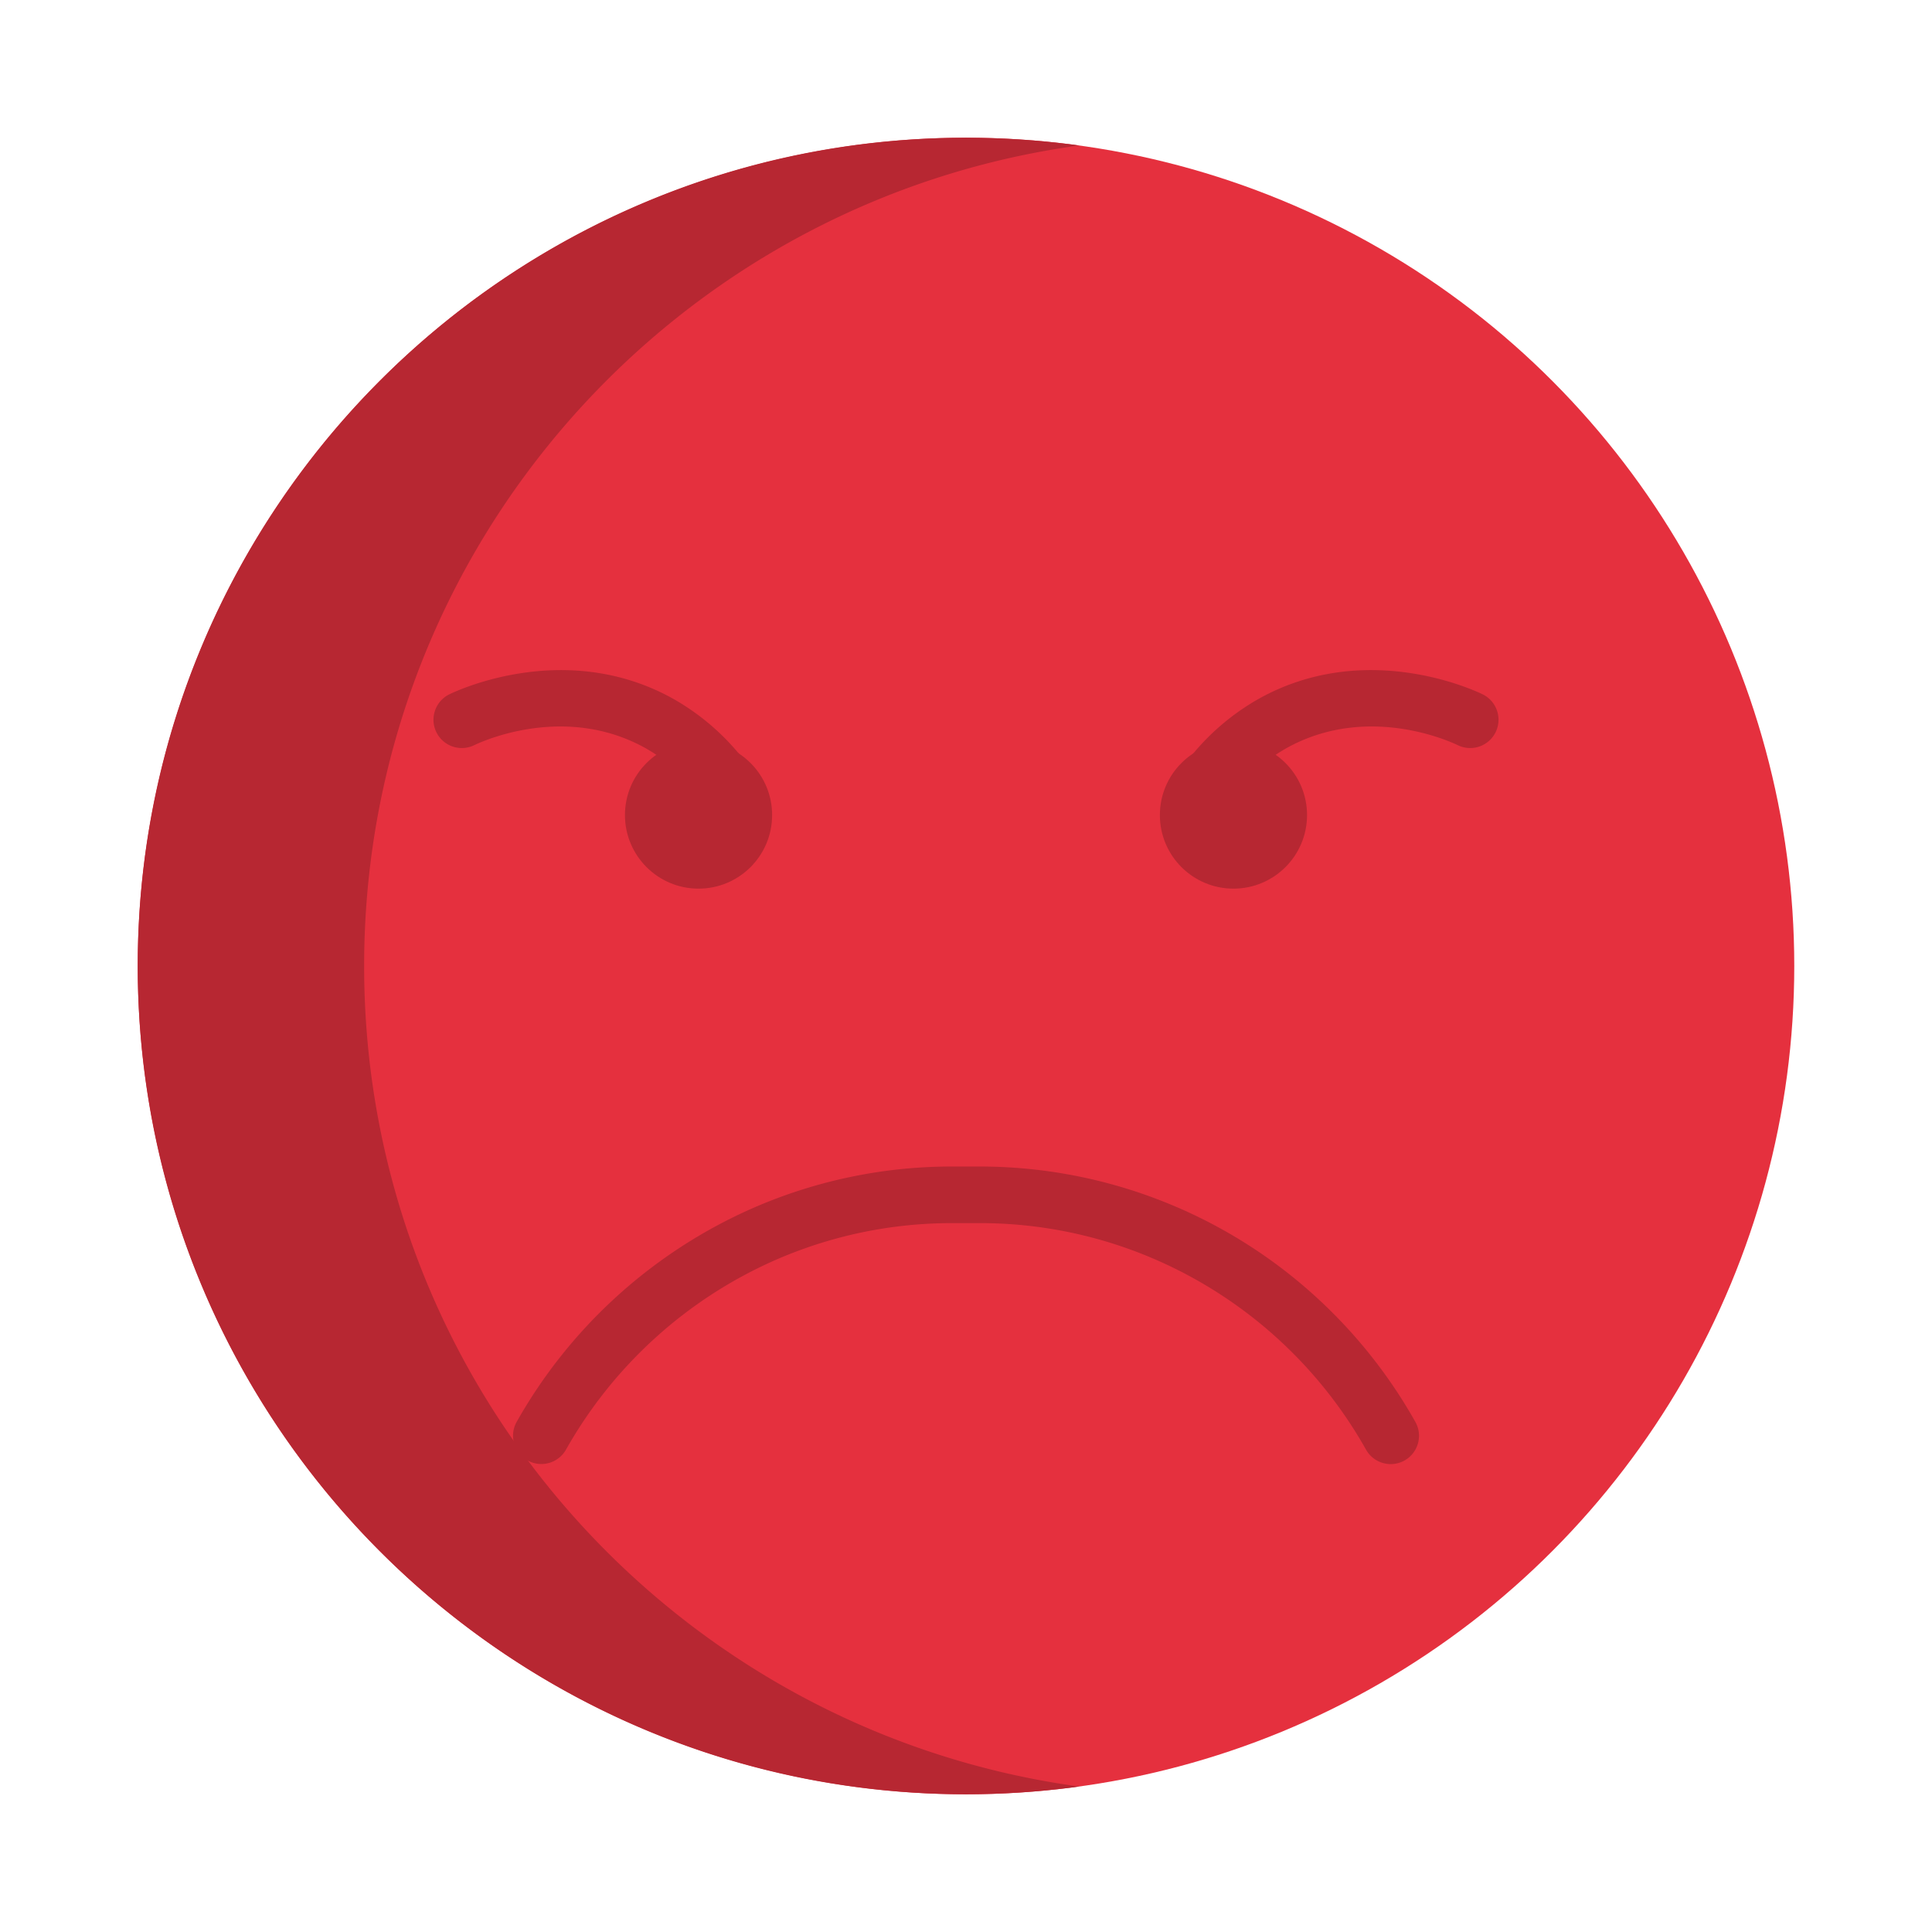 <svg xmlns="http://www.w3.org/2000/svg" viewBox="0 0 512 512" id="pouting-face">
  <circle cx="256" cy="256" r="219.5" fill="#e5303e"></circle>
  <path fill="#b72732" d="M96.5,256C96.5,144.952,178.969,53.18,286,38.55A221.369,221.369,0,0,0,256,36.5C134.773,36.5,36.5,134.773,36.5,256S134.773,475.5,256,475.5a221.369,221.369,0,0,0,30-2.05C178.969,458.82,96.5,367.048,96.5,256Z"></path>
  <path fill="#b72732" d="M196.207,221.141a7.495,7.495,0,0,1-6.585-3.898,48.088,48.088,0,0,0-18.5-18.946c-21.209-11.854-43.067-1.966-45.488-.799a7.5,7.5,0,1,1-6.508-13.516c3.142-1.512,31.491-14.328,59.313,1.221a62.847,62.847,0,0,1,24.339,24.835,7.502,7.502,0,0,1-6.571,11.104Z"></path>
  <circle cx="185.12" cy="216" r="19.5" fill="#b72732"></circle>
  <path fill="#b72732" d="M315.793,221.141a7.502,7.502,0,0,1-6.571-11.104,62.842,62.842,0,0,1,24.34-24.835c27.816-15.552,56.171-2.732,59.312-1.221a7.5,7.5,0,1,1-6.508,13.516c-2.422-1.167-24.278-11.054-45.487.799a48.084,48.084,0,0,0-18.501,18.946A7.499,7.499,0,0,1,315.793,221.141Z"></path>
  <circle cx="326.88" cy="216" r="19.5" fill="#b72732"></circle>
  <path fill="#b72732" d="M368.557,388.001a7.496,7.496,0,0,1-6.545-3.827A117.935,117.935,0,0,0,306.788,334.044,116.567,116.567,0,0,0,259.5,324.14h-7a116.6,116.6,0,0,0-47.297,9.903,118.468,118.468,0,0,0-55.214,50.13,7.5,7.5,0,0,1-13.078-7.346,133.552,133.552,0,0,1,62.247-56.512A131.51,131.51,0,0,1,252.5,309.14h7a132.174,132.174,0,0,1,93.693,38.807,132.92,132.92,0,0,1,21.895,28.88,7.502,7.502,0,0,1-6.531,11.175Z"></path>
</svg>
